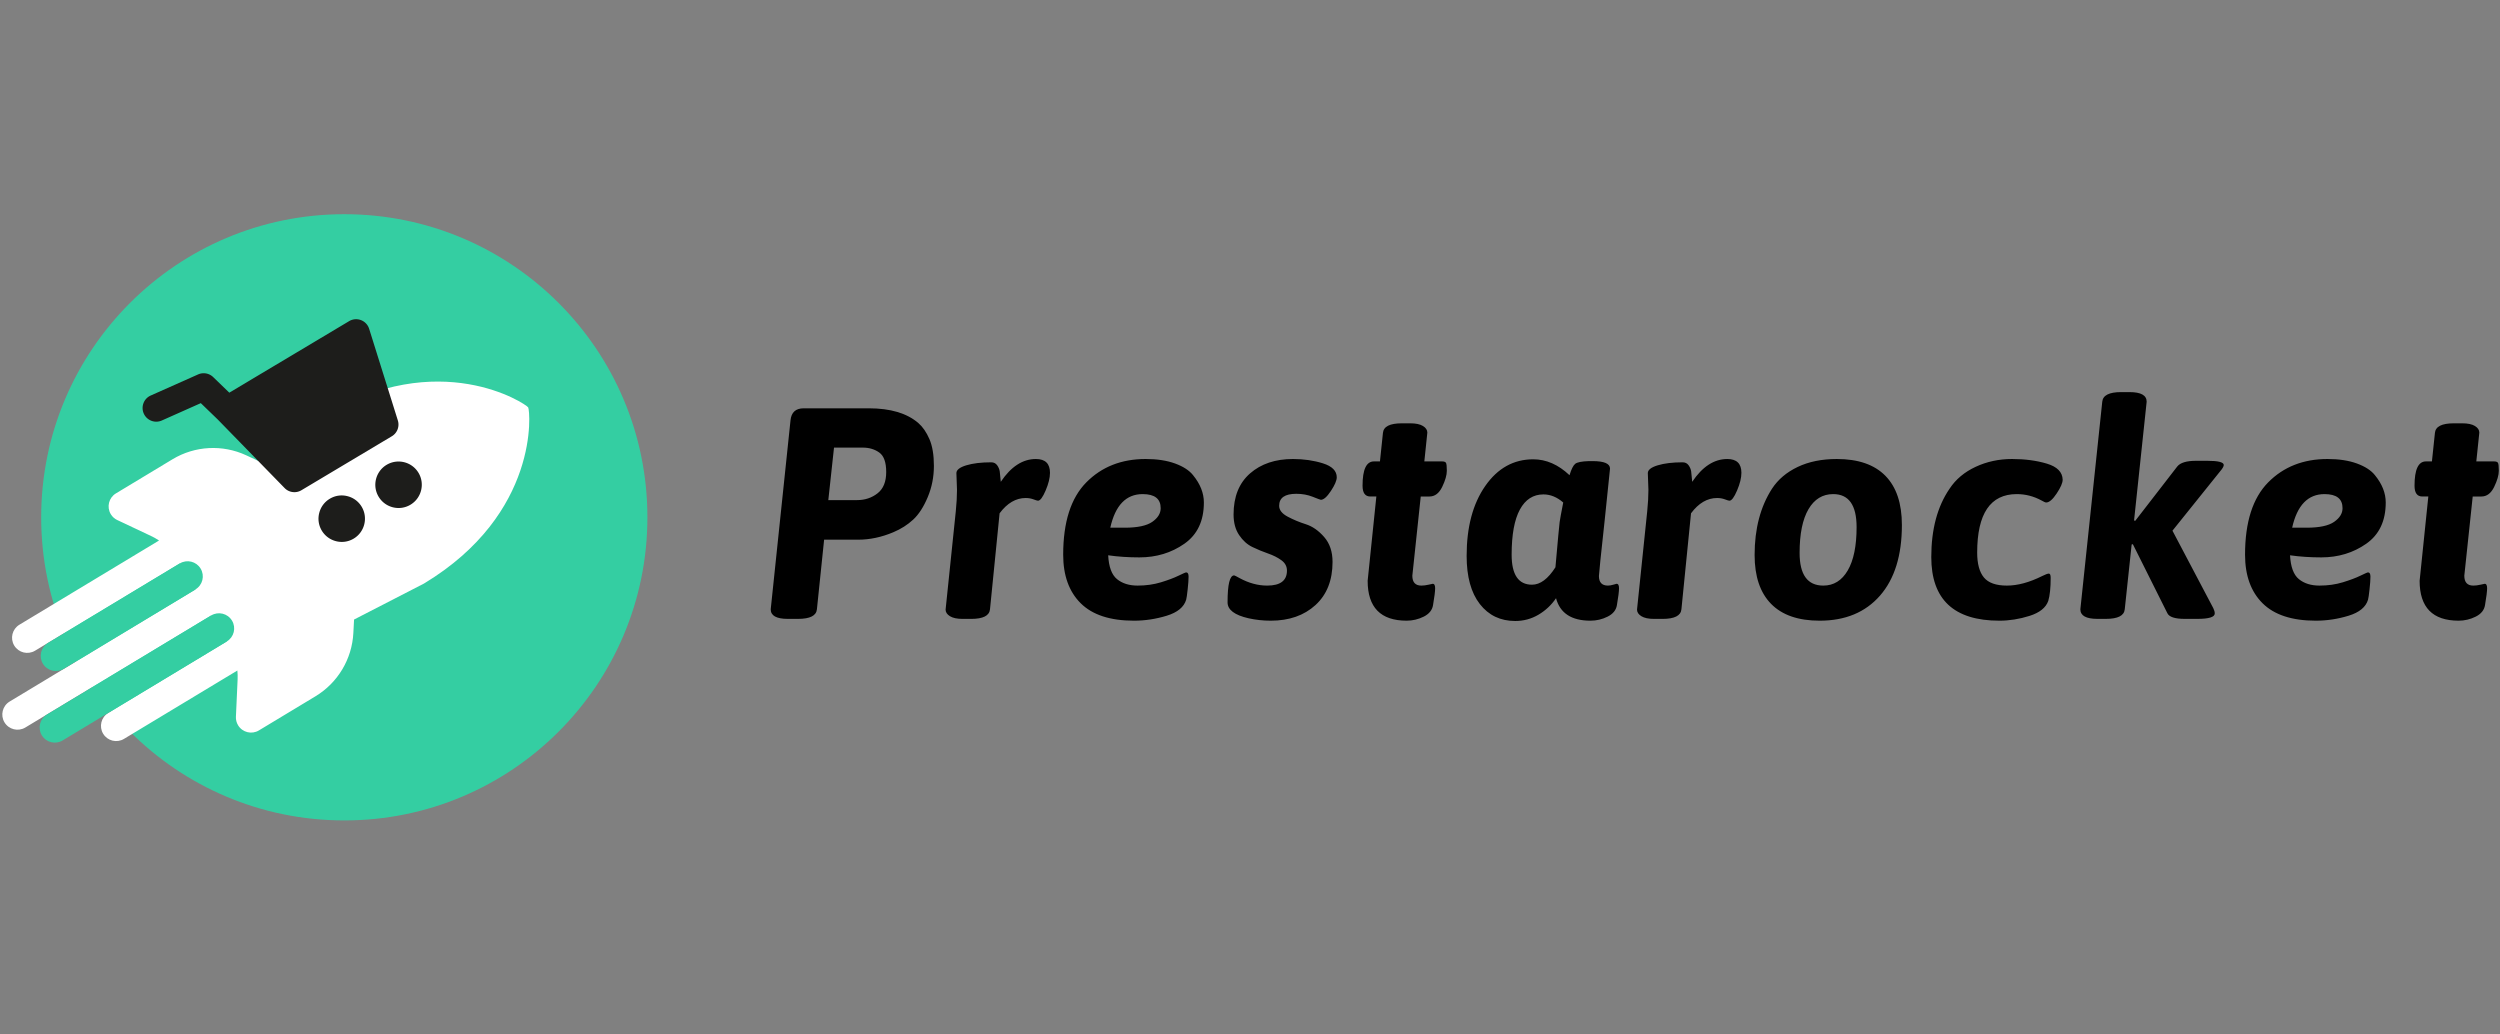 <svg xmlns="http://www.w3.org/2000/svg" viewBox="0 0 880 364"><rect x="0" y="0" width="880" height="364" fill="#808080" stroke="none"/><g fill="none" fill-rule="nonzero"><g transform="translate(0 74.951)"><circle cx="121.191" cy="107.143" r="106.694" fill="#34CEA2"/><path fill="#FFF" d="M185.923 68.456c-.729-1.219-31.361-21.644-72.281 3.031L90.976 87.323l-4.324-2.016c-8.337-3.863-18.055-3.343-25.93 1.405L40.816 98.716c-2.528 1.525-3.343 4.804-1.817 7.331.56.932 1.361 1.627 2.28 2.063l.084.036 11.81 5.573c.979.461 1.917.993 2.81 1.588L6.824 144.951c-2.525 1.523-3.34 4.806-1.814 7.331 1.522 2.527 4.802 3.339 7.33 1.814l50.951-30.724 4.188 6.941 1.343 2.228-65.429 39.45c-2.525 1.525-3.337 4.806-1.814 7.329 1.521 2.526 4.807 3.342 7.33 1.818l65.427-39.45 1.298 2.153 4.218 6.99-41.728 25.163c-2.525 1.522-3.34 4.806-1.814 7.333 1.523 2.525 4.802 3.337 7.33 1.812l39.91-24.066c.104 1.047.135 2.105.086 3.167l-.589 13.004-.008.148c-.034 1.004.204 2.026.761 2.951 1.522 2.525 4.807 3.34 7.329 1.816l19.91-12.006c7.866-4.742 12.861-13.096 13.342-22.275l.248-4.75 24.583-12.652c40.882-24.651 37.424-60.809 36.711-62.02z"/><path fill="#1D1D1B" d="M122.292 99.698c-2.118-.539-4.318-.217-6.189.906-1.878 1.113-3.202 2.904-3.736 5.02-.545 2.121-.221 4.32.899 6.197 1.121 1.869 2.906 3.193 5.024 3.729 2.121.539 4.321.219 6.194-.901 3.87-2.311 5.136-7.344 2.83-11.215-1.118-1.874-2.903-3.205-5.022-3.736zM147.317 91.493c-1.121-1.875-2.911-3.201-5.022-3.738-2.121-.527-4.32-.211-6.199.909-3.867 2.314-5.142 7.345-2.829 11.218 1.12 1.869 2.902 3.199 5.021 3.736 2.131.531 4.323.211 6.191-.908 3.875-2.314 5.143-7.342 2.838-11.217zM140.044 73.053l-10.105-32.265c-.441-1.405-1.498-2.533-2.877-3.058a4.789 4.789 0 0 0-4.178.366L80.718 63.269l-5.685-5.49c-1.412-1.36-3.507-1.73-5.299-.933l-16.685 7.431c-2.426 1.08-3.518 3.924-2.438 6.35 1.083 2.428 3.921 3.52 6.351 2.439l13.723-6.111 5.941 5.737 23.559 24.153c.981 1.007 2.315 1.502 3.646 1.447.782-.031 1.56-.254 2.266-.676l31.82-18.998c1.914-1.137 2.791-3.44 2.127-5.565z"/><path fill="#34CEA2" d="M81.664 143.505c-1.521-2.528-4.806-3.34-7.327-1.818l-57.801 34.854c-2.531 1.523-3.343 4.805-1.82 7.332 1.525 2.523 4.807 3.338 7.332 1.814l57.802-34.854c2.525-1.522 3.337-4.803 1.814-7.328zM22.426 160.487l46.379-27.969c2.526-1.521 3.34-4.803 1.814-7.329-1.522-2.524-4.802-3.337-7.329-1.815l-46.377 27.965c-2.527 1.523-3.342 4.803-1.816 7.332 1.522 2.521 4.803 3.337 7.329 1.816z"/></g><g fill="#000"><path d="M282.908 143.725h22.912c7.604 0 13.41 1.726 17.422 5.174 1.549 1.338 2.852 3.221 3.908 5.649 1.055 2.429 1.582 5.58 1.582 9.45 0 3.873-.721 7.533-2.164 10.981-1.443 3.45-3.15 6.089-5.121 7.919-1.971 1.831-4.295 3.31-6.969 4.435-4.154 1.76-8.307 2.64-12.459 2.64h-11.932l-2.535 24.497c-.211 2.253-2.428 3.378-6.652 3.378h-3.59c-4.012 0-6.018-1.125-6.018-3.378l6.969-66.521c.282-2.815 1.831-4.224 4.647-4.224zm18.795 32.311c2.744 0 5.137-.792 7.18-2.376 2.041-1.584 3.062-4.082 3.062-7.497 0-3.413-.811-5.702-2.43-6.863-1.619-1.161-3.555-1.742-5.807-1.742h-10.137l-2.006 18.479h10.138v-.001zM336.863 172.446l-.211-5.913c0-1.125 1.16-2.041 3.484-2.745 2.322-.703 5.242-1.056 8.764-1.056.914 0 1.617.353 2.111 1.056.492.705.793 1.425.898 2.165.105.74.227 1.953.369 3.643 3.59-5.349 7.707-8.024 12.354-8.024 3.309 0 4.963 1.62 4.963 4.857 0 1.76-.512 3.837-1.531 6.23-1.021 2.394-1.918 3.59-2.693 3.59-.211 0-.738-.158-1.582-.475-.846-.317-1.762-.475-2.746-.475-3.449 0-6.512 1.795-9.186 5.385l-3.379 33.789c-.213 2.253-2.43 3.378-6.652 3.378h-2.957c-1.971 0-3.469-.316-4.488-.95-1.021-.633-1.531-1.407-1.531-2.323l3.592-34.633c.279-2.748.421-5.245.421-7.499zM393.195 203.859c1.863 1.515 4.275 2.27 7.232 2.27s5.701-.386 8.236-1.162c2.533-.773 4.594-1.547 6.178-2.323 1.582-.774 2.48-1.162 2.691-1.162.562 0 .846.493.846 1.479 0 1.056-.105 2.552-.318 4.487-.211 1.937-.387 3.151-.527 3.643-.775 2.605-3.062 4.487-6.863 5.649-3.801 1.162-7.639 1.742-11.51 1.742-8.377 0-14.623-2.041-18.742-6.124-4.117-4.082-6.176-9.784-6.176-17.105 0-11.473 2.709-19.957 8.131-25.447 5.418-5.491 12.389-8.236 20.906-8.236 4.012 0 7.461.528 10.348 1.583 2.885 1.056 4.998 2.429 6.336 4.118 2.533 3.099 3.801 6.301 3.801 9.609 0 6.477-2.289 11.316-6.863 14.519-4.576 3.204-9.857 4.804-15.84 4.804-3.871 0-7.531-.246-10.98-.739.21 4.084 1.249 6.882 3.114 8.395zm9.028-29.935c-5.844 0-9.645 3.943-11.402 11.826h5.066c4.506 0 7.744-.686 9.715-2.059 1.971-1.373 2.957-2.973 2.957-4.804 0-3.308-2.112-4.963-6.336-4.963zM456.283 173.818c-4.014 0-6.02 1.409-6.02 4.224 0 1.479.986 2.746 2.957 3.801 1.971 1.056 4.117 1.954 6.441 2.692 2.322.739 4.469 2.236 6.441 4.488 1.969 2.253 2.955 5.174 2.955 8.764 0 6.478-2.006 11.546-6.018 15.205-4.014 3.661-9.258 5.491-15.732 5.491-2.678 0-5.281-.282-7.814-.845-4.928-1.125-7.391-2.991-7.391-5.596 0-6.335.773-9.503 2.322-9.503.141 0 .773.316 1.9.95 3.236 1.76 6.477 2.64 9.715 2.64 4.645 0 6.969-1.759 6.969-5.279 0-1.479-.652-2.693-1.953-3.643-1.305-.95-2.869-1.742-4.699-2.375-1.832-.634-3.66-1.389-5.49-2.271-1.832-.879-3.398-2.287-4.699-4.224-1.303-1.935-1.953-4.346-1.953-7.233 0-6.264 1.936-11.087 5.807-14.465 3.871-3.379 8.904-5.068 15.1-5.068 3.801 0 7.32.511 10.559 1.531 3.238 1.021 4.857 2.658 4.857 4.91 0 1.127-.686 2.729-2.059 4.804-1.373 2.077-2.553 3.115-3.537 3.115-.143 0-1.092-.351-2.852-1.056-1.759-.704-3.694-1.057-5.806-1.057zM482.363 174.769c-1.832 0-2.746-1.267-2.746-3.801 0-5.702 1.336-8.553 4.014-8.553h2.111l1.055-10.031c.211-2.252 2.43-3.379 6.652-3.379h2.957c1.971 0 3.467.317 4.488.95 1.02.634 1.531 1.409 1.531 2.323l-1.057 10.137h6.23c.701 0 1.16.158 1.371.475.211.316.318 1.25.318 2.798 0 1.549-.547 3.45-1.637 5.702-1.094 2.253-2.588 3.379-4.488 3.379H500.1c-1.971 18.373-2.957 27.664-2.957 27.875 0 2.323 1.057 3.484 3.168 3.484.773 0 1.619-.105 2.535-.317.914-.211 1.406-.316 1.479-.316.562 0 .844.528.844 1.583 0 1.056-.248 3.027-.738 5.913-.283 1.76-1.373 3.115-3.273 4.065-1.9.95-3.908 1.425-6.02 1.425-9.15 0-13.727-4.681-13.727-14.043l3.062-29.67h-2.11v.001zM559.865 218.483c-6.689 0-10.736-2.64-12.143-7.919-1.621 2.394-3.68 4.33-6.178 5.808-2.5 1.478-5.227 2.217-8.184 2.217-5.209 0-9.363-1.988-12.459-5.966-3.098-3.976-4.646-9.625-4.646-16.947 0-10.137 2.182-18.336 6.547-24.603 4.363-6.265 9.994-9.397 16.895-9.397 4.574 0 8.834 1.866 12.775 5.596.635-2.112 1.303-3.448 2.008-4.012.701-.563 2.322-.879 4.855-.951h1.268c4.082 0 6.125.881 6.125 2.64l-1.9 18.373c-1.338 12.248-2.006 18.726-2.006 19.428 0 2.254 1.055 3.379 3.166 3.379.562 0 1.197-.105 1.9-.317.703-.211 1.092-.316 1.162-.316.562 0 .846.528.846 1.583 0 1.056-.248 3.027-.74 5.913-.281 1.76-1.373 3.115-3.273 4.065-1.901.951-3.906 1.426-6.018 1.426zm-20.59-12.671c2.885 0 5.631-2.041 8.236-6.124.844-9.572 1.336-14.87 1.477-15.891.141-1.02.562-3.326 1.268-6.916-2.182-1.901-4.506-2.851-6.969-2.851-3.59 0-6.354 1.778-8.289 5.332-1.936 3.556-2.902 8.853-2.902 15.892s2.39 10.558 7.179 10.558zM580.244 172.446l-.211-5.913c0-1.125 1.16-2.041 3.484-2.745 2.322-.703 5.242-1.056 8.764-1.056.914 0 1.617.353 2.111 1.056.492.705.793 1.425.898 2.165.105.74.227 1.953.369 3.643 3.59-5.349 7.707-8.024 12.354-8.024 3.309 0 4.963 1.62 4.963 4.857 0 1.76-.512 3.837-1.531 6.23-1.021 2.394-1.918 3.59-2.693 3.59-.211 0-.738-.158-1.582-.475-.846-.317-1.762-.475-2.746-.475-3.449 0-6.512 1.795-9.186 5.385l-3.379 33.789c-.213 2.253-2.43 3.378-6.652 3.378h-2.957c-1.971 0-3.469-.316-4.488-.95-1.021-.633-1.531-1.407-1.531-2.323l3.592-34.633c.279-2.748.421-5.245.421-7.499zM617.623 195.359c0-9.221 2.041-17 6.123-23.335 2.113-3.237 5.121-5.789 9.029-7.655 3.906-1.864 8.5-2.798 13.779-2.798 7.531 0 13.232 1.971 17.105 5.913 3.869 3.943 5.807 9.714 5.807 17.317 0 10.701-2.57 18.99-7.707 24.866-5.141 5.878-12.215 8.817-21.225 8.817-7.533 0-13.234-1.97-17.105-5.913-3.87-3.943-5.806-9.679-5.806-17.212zm24.18 10.77c3.66 0 6.527-1.777 8.605-5.332 2.076-3.554 3.115-8.641 3.115-15.258 0-7.743-2.746-11.615-8.236-11.615-3.732 0-6.635 1.778-8.711 5.332-2.078 3.556-3.115 8.677-3.115 15.363 0 7.674 2.779 11.51 8.342 11.51zM721.838 203.384c0 3.521-.283 6.229-.846 8.13-.844 2.394-3.045 4.154-6.598 5.279-3.557 1.125-7.094 1.689-10.613 1.689-15.98 0-23.969-7.46-23.969-22.385 0-9.784 2.146-17.809 6.441-24.075 2.182-3.308 5.244-5.876 9.186-7.708 3.941-1.83 8.201-2.745 12.777-2.745 4.574 0 8.674.546 12.301 1.636 3.625 1.092 5.473 2.975 5.543 5.649 0 1.126-.703 2.745-2.111 4.857-1.408 2.112-2.639 3.168-3.695 3.168-.281 0-.846-.246-1.689-.739-2.746-1.479-5.633-2.217-8.658-2.217-9.293 0-13.938 6.863-13.938 20.59 0 3.943.791 6.863 2.375 8.764 1.584 1.901 4.277 2.851 8.078 2.851 3.801 0 7.953-1.125 12.459-3.379 1.125-.562 1.9-.845 2.324-.845.422.001.633.494.633 1.48zM746.65 138.023h2.955c4.014 0 6.02 1.127 6.02 3.379l-4.436 41.813.424.106 14.781-19.112c1.057-1.336 3.273-2.006 6.652-2.006h3.906c3.871 0 5.809.493 5.809 1.479 0 .493-.422 1.232-1.268 2.217l-16.789 20.907 14.361 27.242c.352.704.527 1.338.527 1.9 0 1.267-2.043 1.9-6.125 1.9h-4.434c-3.449 0-5.49-.668-6.125-2.006l-12.143-24.286-.422.105-2.43 22.808c-.211 2.253-2.428 3.378-6.65 3.378h-2.957c-4.014 0-6.02-1.125-6.02-3.378l7.709-73.068c.214-2.251 2.431-3.378 6.655-3.378zM809.211 203.859c1.863 1.515 4.275 2.27 7.232 2.27s5.701-.386 8.236-1.162c2.533-.773 4.594-1.547 6.178-2.323 1.582-.774 2.48-1.162 2.691-1.162.562 0 .846.493.846 1.479 0 1.056-.105 2.552-.318 4.487-.211 1.937-.387 3.151-.527 3.643-.775 2.605-3.062 4.487-6.863 5.649-3.801 1.162-7.639 1.742-11.51 1.742-8.377 0-14.623-2.041-18.742-6.124-4.117-4.082-6.176-9.784-6.176-17.105 0-11.473 2.709-19.957 8.131-25.447 5.418-5.491 12.389-8.236 20.906-8.236 4.012 0 7.461.528 10.348 1.583 2.885 1.056 4.998 2.429 6.336 4.118 2.533 3.099 3.801 6.301 3.801 9.609 0 6.477-2.289 11.316-6.863 14.519-4.576 3.204-9.857 4.804-15.84 4.804-3.871 0-7.531-.246-10.98-.739.21 4.084 1.249 6.882 3.114 8.395zm9.027-29.935c-5.844 0-9.645 3.943-11.402 11.826h5.066c4.506 0 7.744-.686 9.715-2.059 1.971-1.373 2.957-2.973 2.957-4.804 0-3.308-2.111-4.963-6.336-4.963zM852.66 174.769c-1.832 0-2.746-1.267-2.746-3.801 0-5.702 1.336-8.553 4.014-8.553h2.111l1.055-10.031c.211-2.252 2.43-3.379 6.652-3.379h2.957c1.971 0 3.467.317 4.488.95 1.02.634 1.531 1.409 1.531 2.323l-1.057 10.137h6.23c.701 0 1.16.158 1.371.475.211.316.318 1.25.318 2.798 0 1.549-.547 3.45-1.637 5.702-1.094 2.253-2.588 3.379-4.488 3.379h-3.062c-1.971 18.373-2.957 27.664-2.957 27.875 0 2.323 1.057 3.484 3.168 3.484.773 0 1.619-.105 2.535-.317.914-.211 1.406-.316 1.479-.316.562 0 .844.528.844 1.583 0 1.056-.248 3.027-.738 5.913-.283 1.76-1.373 3.115-3.273 4.065-1.9.95-3.908 1.425-6.02 1.425-9.15 0-13.727-4.681-13.727-14.043l3.062-29.67h-2.11v.001z"/></g></g></svg>